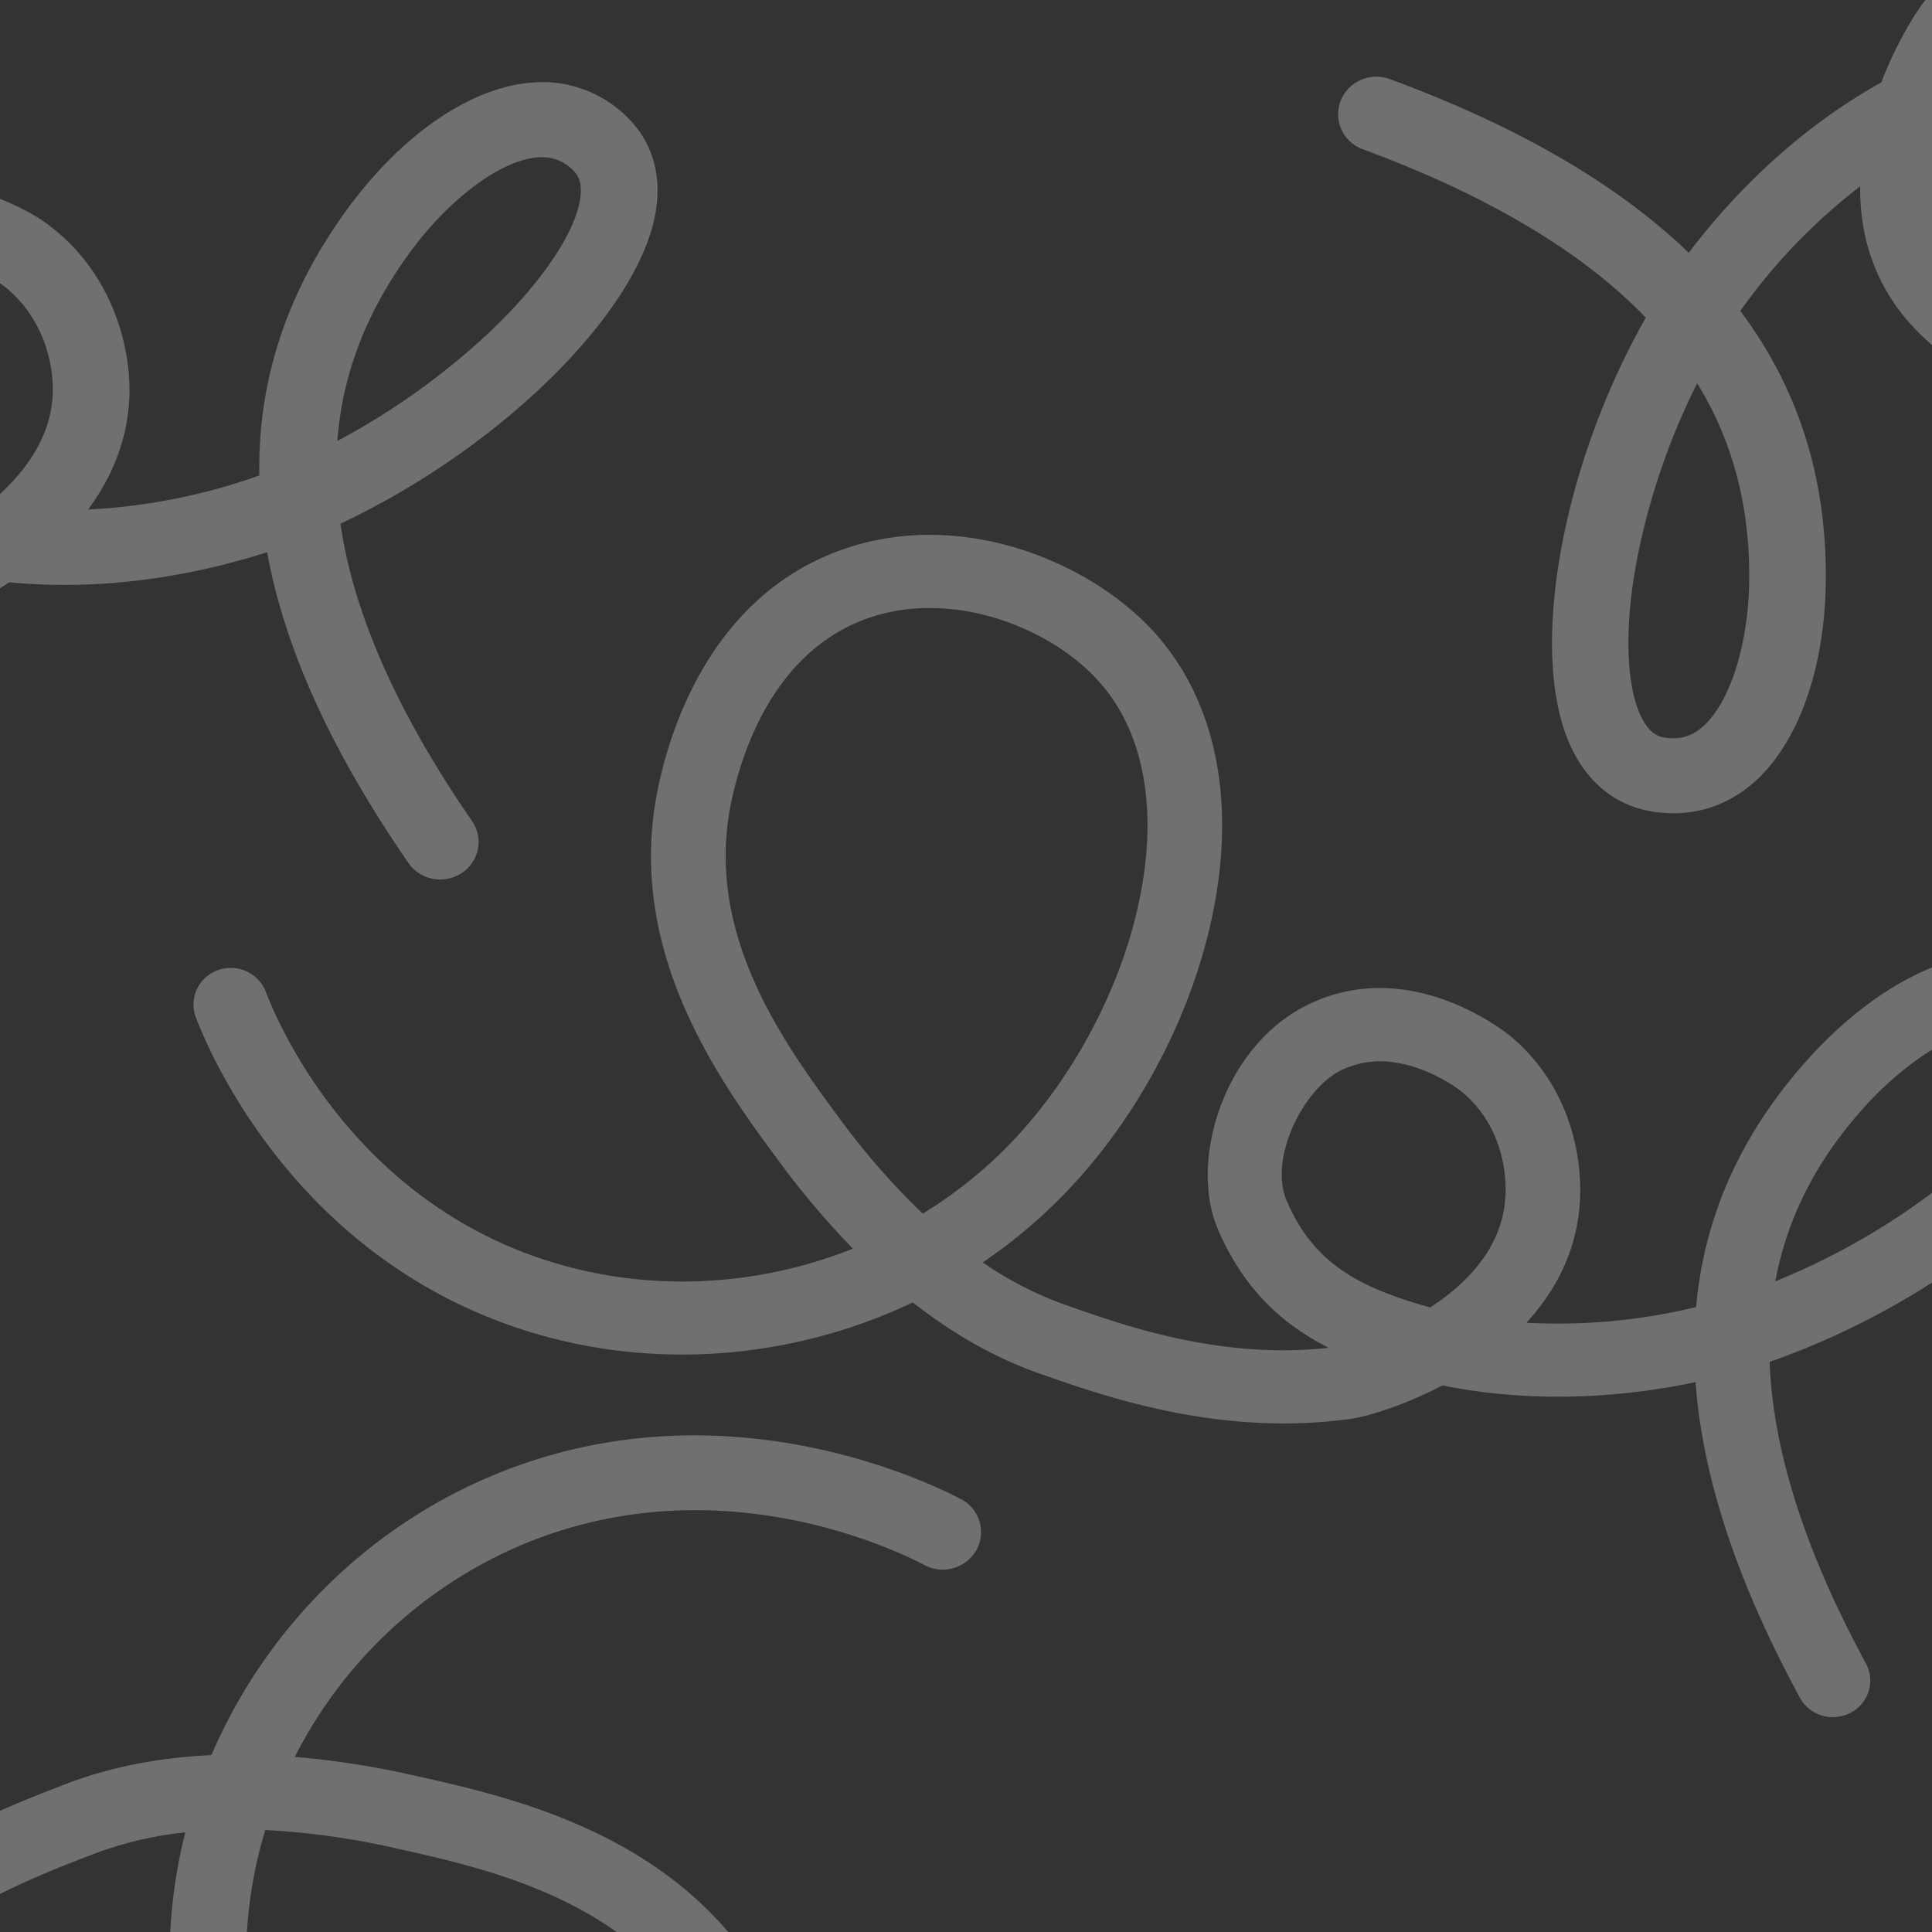 <svg id="Слой_1" data-name="Слой 1" xmlns="http://www.w3.org/2000/svg" viewBox="0 0 1028 1028"><rect x="0" y="0" width="1028" height="1028" fill="#333333" stroke="none"/><defs><style>.cls-1{fill:#fff;opacity:0.3;}</style></defs><path class="cls-1" d="M972.07,913.42a19.82,19.82,0,0,1-14.36-10.08c-33.34-61.41-51.84-117.2-55.51-167.91-33.31,7-82.14,12.35-134.69,1.74-21.36,11.21-40.88,16.63-48,17.66-69.93,10.1-132.33-12-165.86-23.79l-.91-.33q-34.51-12.18-67.05-37.7c-64.8,30.78-140.54,36.75-209.62,13.83-118.49-39.3-164-144.83-171.9-165.58a19.36,19.36,0,0,1,11.68-25,20,20,0,0,1,25.58,11.43c6.81,17.86,45.93,108.67,147.4,142.33,54.05,17.92,112.88,15.16,165-5.62a440.48,440.48,0,0,1-39.71-47c-30.25-41-80.87-109.64-64.59-195C355.32,392,376.4,318.6,446.91,292.88c64.22-23.42,135.22,6.24,169.43,46,32.06,37.32,41.84,91.94,27.53,153.8-12.8,55.31-43.2,109.44-83.42,148.5a275.57,275.57,0,0,1-37.54,30.53,186.88,186.88,0,0,0,43.16,22.31l1.08.38c31.14,11,82.48,29.14,139.8,22.75-23.08-11.69-45-30.13-59.08-63.49-15.06-35.64,2.82-96.6,47.59-118.84,54.42-27,105.76,14.48,107.92,16.25,33.87,27.93,40.68,70.24,36.22,98-3.55,22.12-14,40.19-27.4,54.74a311.62,311.62,0,0,0,90.27-8.34c4.43-49,24.32-92.81,59.68-132.05,32.19-35.73,70.42-56.7,102.26-56.11a62,62,0,0,1,47.78,22.8c8.17,9.79,16.42,26.61,9.33,51.2-14.58,50.54-93.37,113.21-179.9,143.31,1.64,46.9,18.85,100.84,51.21,160.45a19.27,19.27,0,0,1-8.23,26.32A20.25,20.25,0,0,1,972.07,913.42ZM743,565.47a48.11,48.11,0,0,0-29.56,4.09c-20.08,10-38.36,46.74-28.84,69.27C697.78,670,720,682.69,749.19,692.16q5.94,1.94,11.86,3.5c18.23-11.88,35.5-29.18,39.27-52.63,2.85-17.74-1.35-44.67-22.57-62.16C777.54,580.7,762.38,568.57,743,565.47ZM513,325c-17.33-2.77-35.36-1.82-52.24,4.33-51.49,18.78-67.63,76.3-72.18,100.16-13.16,69,29.51,126.82,57.74,165.09A385.3,385.3,0,0,0,491,645.75a237.62,237.62,0,0,0,41.47-32.17c34.48-33.49,61.63-81.89,72.64-129.47,11.51-49.7,4.69-92.37-19.18-120.14C569.68,345.09,542.37,329.72,513,325Zm554.47,221.55a27.84,27.84,0,0,0-3.85-.34c-19.41-.35-48.22,16.9-71.69,42.94-25.4,28.19-41,58.74-47.31,92.63a370.31,370.31,0,0,0,86.13-49.15c27.89-21.58,47.5-44.71,52.45-61.9,2.62-9.08.39-13.32-1.85-16A21.93,21.93,0,0,0,1067.51,546.57Z"/><path class="cls-1" d="M233.07,467.93a20.47,20.47,0,0,1-15.76-8.76c-40.79-59.1-65.84-114-75.18-165.35-33.2,10.67-82.41,21.29-137.17,16-20.54,13.7-39.85,21.29-47,23.09-70.19,17.72-136.27,1.84-171.77-6.69l-1-.23q-36.54-8.77-72.54-31.34C-350,332.94-426.6,347.05-499.58,331c-125.19-27.53-183.24-130.32-193.61-150.65A19.76,19.76,0,0,1-684,153.58a20.6,20.6,0,0,1,27.35,8.95c8.92,17.49,58.86,106,166.06,129.52,57.1,12.56,116.79,3.51,167.65-23.2a454.59,454.59,0,0,1-45.68-43.7c-35.39-38.61-94.61-103.24-87.45-192,2.55-31.58,15.93-108.67,85-142.37,62.9-30.69,138.59-8,177.87,29,36.83,34.66,52.85,89.32,45.09,153.93-6.93,57.76-32,116.18-68.64,160.27a280.5,280.5,0,0,1-34.91,35.12,192.39,192.39,0,0,0,46.48,18.17l1.14.28c33,7.92,87.34,21,145.09,8.39-24.83-9.47-49.22-26-67.28-58.49-19.29-34.75-7.8-98.81,35.39-126.23C-38.39,77.83,18.56,114.72,21,116.31c37.63,24.89,49.25,67.31,47.78,96.07-1.18,22.94-9.84,42.48-21.9,58.73A318.58,318.58,0,0,0,138,253c-.9-50.42,14.54-97.22,46.25-141,28.88-39.84,65.55-65.28,98.09-68a63.88,63.88,0,0,1,51.25,18.19c9.41,9.11,19.68,25.4,15.17,51.22-9.27,53.09-82.69,125.35-167.61,165.22,6.86,47.65,30.38,100.83,70,158.2a19.69,19.69,0,0,1-5.48,27.71A20.68,20.68,0,0,1,233.07,467.93ZM-39,137.35c-9.64-.53-20,1.16-29.7,7.3-19.38,12.3-33.95,51.73-21.75,73.7,16.87,30.4,40.88,41,71.75,47.55q6.27,1.34,12.48,2.32c17.28-14.06,33-33.53,34.23-57.84C29,192,21.69,165-1.88,149.38-2.12,149.23-18.92,138.46-39,137.35ZM-300.14-83.49c-18-1-36.26,1.89-52.79,10-50.43,24.6-60.53,85-62.53,109.79-5.79,71.74,44.12,126.2,77.14,162.24a397,397,0,0,0,51.16,47.43,242.68,242.68,0,0,0,38.73-37.2c31.45-37.8,53.79-90,59.76-139.73,6.23-51.9-5.44-94.7-32.86-120.49C-240.16-69-269.71-81.81-300.14-83.49Zm590,167.18a29.31,29.31,0,0,0-4,.07C266,85.45,238.55,106.1,217.5,135.15c-22.79,31.44-35.36,64.24-38,99.48a377.69,377.69,0,0,0,82.41-59.26c26.05-25,43.49-50.63,46.64-68.68,1.67-9.54-1.08-13.63-3.66-16.13A22.67,22.67,0,0,0,289.82,83.69Z"/><path class="cls-1" d="M721.57,43.86a20.78,20.78,0,0,1,18-1.77q102.27,37.74,159,92.42c20.79-27.48,54.67-64,102.47-90.68,8.67-22.79,20-39.9,24.73-45.43,46.82-54.16,110.12-78.58,144.13-91.7l.93-.36q35-13.5,77.71-15.45c28.57-66.67,82.73-121.5,151.77-149.68,118.42-48.35,226.5,2.7,247,13.43a19.74,19.74,0,0,1,8.35,27,20.62,20.62,0,0,1-27.6,8.17c-17.62-9.23-110.61-53.18-212-11.78a240.93,240.93,0,0,0-123.12,113.77A468.92,468.92,0,0,1,1356-98.37c51.68,11.5,138.17,30.75,184.75,107.27,16.57,27.21,51.17,97.69,14.71,164.26-33.21,60.63-108.4,84.89-162.28,77-50.52-7.46-95.87-43-127.69-100.12C1237.05,98.93,1223,37.1,1226.88-19.64A272.5,272.5,0,0,1,1234.63-68,193.48,193.48,0,0,0,1186-56.58l-1.1.42c-31.59,12.19-83.66,32.28-123.36,75.22,25.86-6.32,55.5-6.66,89.44,9.67,36.27,17.45,64.72,76.23,45.66,123.05-23.17,56.9-91.43,59-94.32,59.06-45.41,1-79.95-27.07-95.73-51.38-12.58-19.38-17-40.23-16.81-60.31A309.22,309.22,0,0,0,926,165.45c30.51,40.64,45.55,87.56,45.51,141.22,0,48.85-14.95,90.35-39.86,111-15,12.4-33.13,17.29-52.57,14.14-13.06-2.12-31.06-9.6-42.63-33.22C812.72,350,830,249.54,875.72,169,842,134,791.4,103.86,725.21,79.44a19.78,19.78,0,0,1-3.64-35.58Zm417.22,115.9c8.18-5,15.66-12.27,19.93-22.76,8.55-21-2.84-61.42-25.77-72.45-31.71-15.26-57.57-10.33-86.63,1.78q-5.91,2.46-11.55,5.17c-5.8,21.24-7.11,46,6.22,66.56,10.09,15.54,32,33.48,60.41,32.88C1101.68,170.93,1121.75,170.21,1138.79,159.76Zm343.51,32.52c15.26-9.36,28.49-22.05,37.21-38,26.63-48.61-.77-103.59-13.79-125-37.64-61.82-110.53-78-158.76-88.77a408.94,408.94,0,0,0-69.75-9.78,234.56,234.56,0,0,0-9.64,52.27c-3.35,48.64,9.26,103.91,33.73,147.83,25.56,45.89,60.35,74.21,98,79.75C1424.81,214.4,1456.48,208.12,1482.3,192.28ZM902.12,389.54a29.17,29.17,0,0,0,3.2-2.3c15.19-12.6,25.42-45,25.44-80.6,0-38.55-9.07-72.43-27.71-102.69a364.15,364.15,0,0,0-32.27,95c-6.53,35.11-5.6,65.92,2.49,82.44,4.27,8.73,8.93,10.51,12.51,11.09C892,393.45,897.25,392.53,902.12,389.54Z"/><path class="cls-1" d="M-414.48,1086.87a20.71,20.71,0,0,1,18-1.77c68.19,25.16,121.06,55.82,159,92.42,20.8-27.49,54.68-64,102.47-90.68,8.68-22.8,20-39.91,24.73-45.43,46.82-54.17,110.13-78.58,144.13-91.7l.93-.36c23.33-9,49.29-14.15,77.71-15.46,28.57-66.66,82.74-121.5,151.78-149.68,118.41-48.34,226.49,2.71,247,13.43a19.75,19.75,0,0,1,8.35,27,20.62,20.62,0,0,1-27.6,8.17c-17.61-9.23-110.6-53.18-212-11.78A240.85,240.85,0,0,0,156.87,934.82,467.52,467.52,0,0,1,220,944.64c51.68,11.5,138.17,30.74,184.76,107.26,16.56,27.21,51.16,97.7,14.7,164.26-33.21,60.63-108.4,84.9-162.28,76.95-50.52-7.45-95.87-43-127.68-100.11-28.45-51.07-42.53-112.9-38.62-169.63A272.36,272.36,0,0,1,98.59,975a193.66,193.66,0,0,0-48.67,11.46l-1.09.42C17.24,999-34.84,1019.12-74.54,1062.06c25.86-6.31,55.51-6.65,89.44,9.68,36.27,17.45,64.72,76.23,45.66,123-23.17,56.9-91.43,59-94.32,59.07-45.41,1-79.94-27.08-95.72-51.38-12.58-19.39-17.06-40.23-16.81-60.32a309.21,309.21,0,0,0-63.71,66.3c30.51,40.65,45.55,87.57,45.5,141.22,0,48.85-14.94,90.35-39.86,111-14.95,12.4-33.13,17.29-52.57,14.14-13.06-2.11-31.06-9.59-42.63-33.22-23.77-48.57-6.52-149.07,39.24-229.63-33.74-35-84.33-65.11-150.51-89.53a19.84,19.84,0,0,1-11.89-25.72A19.92,19.92,0,0,1-414.48,1086.87ZM2.75,1202.76c8.18-5,15.65-12.27,19.92-22.76,8.56-21-2.84-61.41-25.76-72.44-31.72-15.27-57.57-10.33-86.63,1.77q-5.91,2.46-11.56,5.18c-5.8,21.24-7.11,46,6.22,66.55,10.09,15.55,32,33.49,60.41,32.88C-34.37,1213.93-14.3,1213.21,2.75,1202.76Zm343.51,32.53c15.26-9.36,28.48-22.06,37.21-38,26.62-48.61-.78-103.59-13.8-125-37.64-61.82-110.52-78-158.75-88.77a410,410,0,0,0-69.76-9.78,235.24,235.24,0,0,0-9.64,52.27c-3.35,48.64,9.26,103.91,33.73,147.84,25.57,45.88,60.35,74.2,98,79.75C288.77,1257.41,320.43,1251.13,346.26,1235.29Zm-580.18,197.25a28.7,28.7,0,0,0,3.19-2.3c15.19-12.6,25.42-45,25.45-80.6,0-38.55-9.08-72.43-27.72-102.68a364.39,364.39,0,0,0-32.27,95c-6.52,35.1-5.59,65.92,2.49,82.43,4.28,8.73,8.93,10.51,12.51,11.09C-244.08,1436.45-238.8,1435.53-233.92,1432.54Z"/></svg>